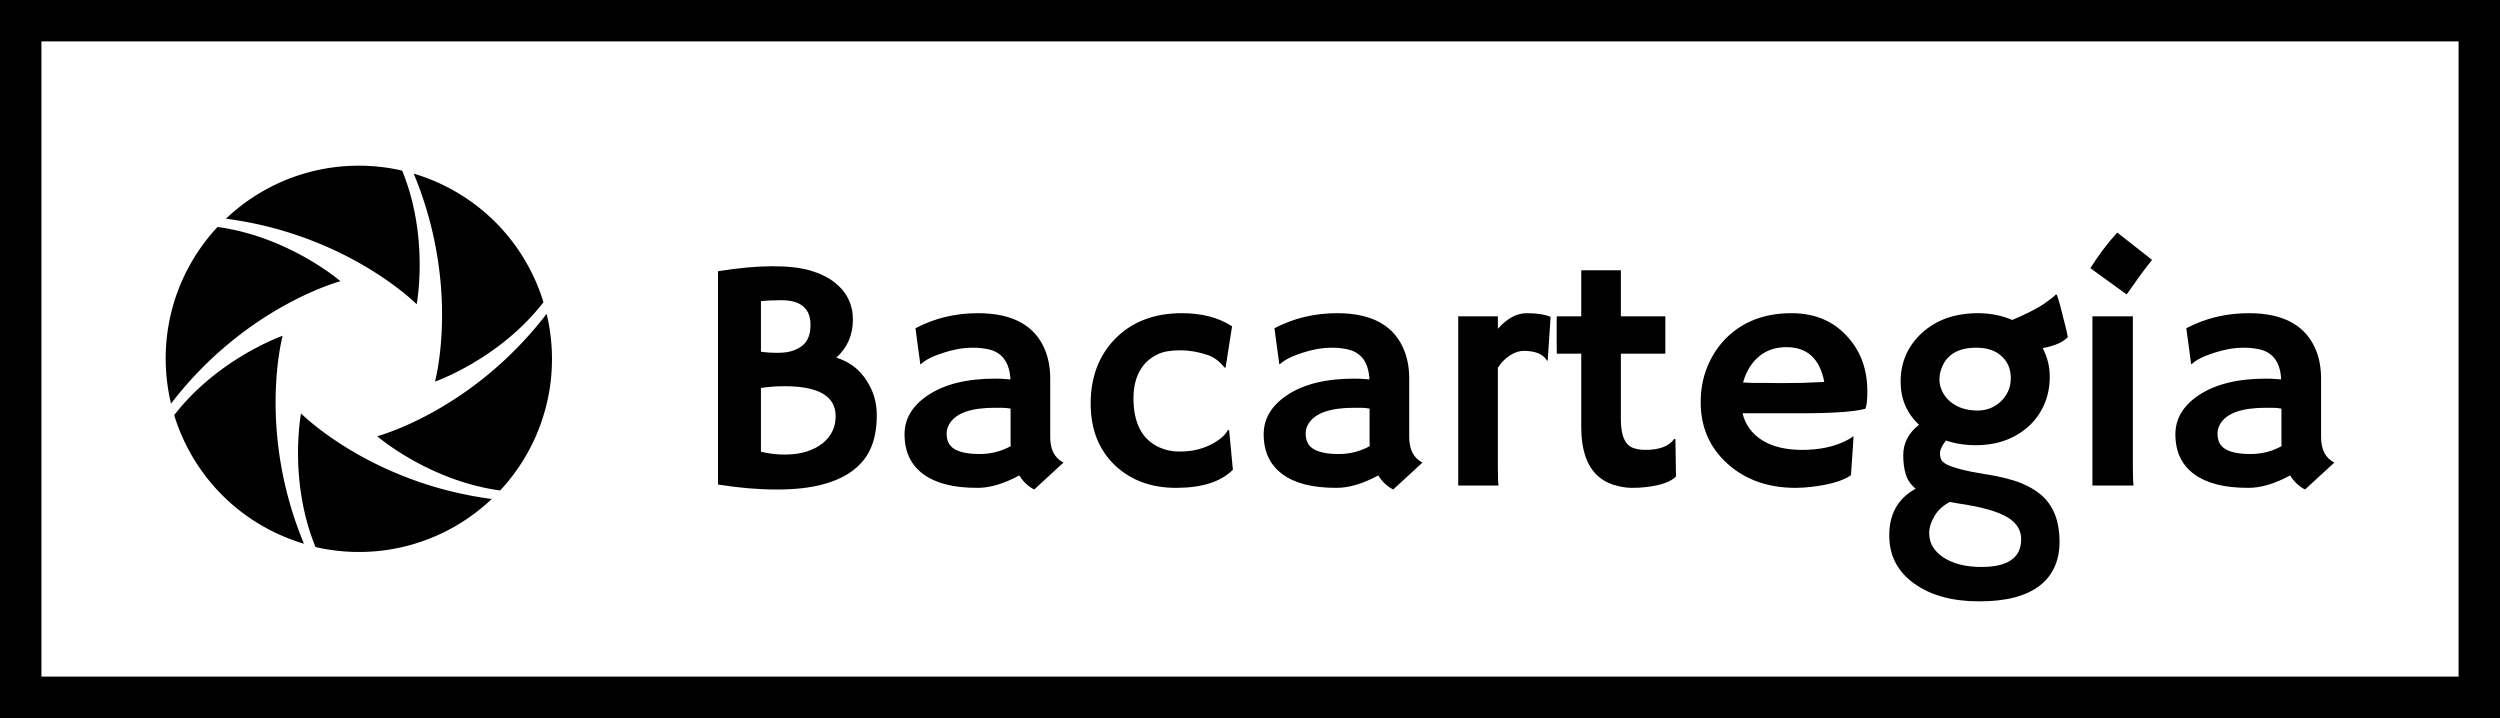 <?xml version="1.0" standalone="no"?>
<svg xmlns="http://www.w3.org/2000/svg" viewBox="0 0 181.059 52" width="181.059" height="52"><rect fill="none" stroke="#000000" stroke-width="3" width="178.059" height="49" x="1.5" y="1.5"></rect><g fill="#000000" color="#000000" transform="translate(12, 12) scale(0.538)"><svg width="52.0" height="52.0" x="0.0" y="0.0" viewBox="0 0 52 52"><path fill="currentColor" fill-rule="evenodd" d="M18.22 33.35s9.278 9.366 25.673 11.515a26.024 26.024 0 0 1-4.652 3.512l-.054.034a25.875 25.875 0 0 1-13.82 3.58 26.054 26.054 0 0 1-4.701-.545c-.167-.035-.333-.078-.5-.116-2.487-6.099-2.5-12.173-2.247-15.465.12-1.574.301-2.515.301-2.515zM15.745 22.9S12.273 35.616 18.61 50.89a26.12 26.12 0 0 1-5.368-2.273l-.055-.03A25.865 25.865 0 0 1 3.175 38.408a26.147 26.147 0 0 1-1.878-4.343c-.054-.163-.099-.328-.15-.492 4.038-5.202 9.293-8.25 12.27-9.678 1.423-.683 2.328-.997 2.328-.997zm35.536-2.96c.445 1.86.695 3.795.716 5.786l.002.064a25.868 25.868 0 0 1-3.81 13.76 26.134 26.134 0 0 1-2.821 3.797c-.115.127-.235.249-.352.374-6.524-.895-11.79-3.921-14.516-5.786-1.302-.892-2.026-1.517-2.026-1.517S41.223 33.065 51.28 19.94zM6.983 8.25c6.525.895 11.792 3.922 14.517 5.786 1.302.89 2.026 1.517 2.026 1.517S10.778 18.904.718 32.028a26.047 26.047 0 0 1-.715-5.784L0 26.181A25.871 25.871 0 0 1 3.81 12.42a26.18 26.18 0 0 1 2.822-3.797c.114-.128.235-.25.351-.375zM33.39 1.07a26.021 26.021 0 0 1 5.368 2.272l.055.03a25.864 25.864 0 0 1 10.012 10.18 25.98 25.98 0 0 1 1.878 4.342c.053.163.098.327.149.492-4.038 5.203-9.292 8.25-12.27 9.678-1.422.682-2.327.997-2.327.997s3.471-12.719-2.865-27.991zM26.134 0l.503.007c1.582.04 3.157.221 4.7.545.167.036.333.079.5.117 2.487 6.098 2.499 12.172 2.247 15.465-.12 1.573-.301 2.515-.301 2.515S24.506 9.283 8.11 7.135a26.1 26.1 0 0 1 4.651-3.513c.019-.01.036-.023.055-.033A25.877 25.877 0 0 1 26.637.009z"></path></svg></g><path fill="#000000" fill-rule="nonzero" d="M9.85 17.17Q8.99 17.86 7.62 18.23Q6.25 18.61 4.25 18.61Q2.25 18.61 0 18.25L0 18.25L0 2.80Q2.27 2.44 3.94 2.44Q5.61 2.44 6.69 2.75Q7.76 3.07 8.44 3.61L8.44 3.61Q9.77 4.65 9.77 6.31Q9.77 7.97 8.57 9.06L8.57 9.06Q10.00 9.50 10.78 10.75L10.78 10.75Q11.50 11.86 11.50 13.21Q11.50 14.57 11.10 15.53Q10.71 16.49 9.85 17.17ZM3.11 4.97L3.11 8.63Q3.60 8.71 4.34 8.71Q5.07 8.71 5.55 8.51Q6.02 8.32 6.28 8.03L6.28 8.03Q6.70 7.55 6.70 6.69L6.70 6.69Q6.70 4.90 4.59 4.90L4.59 4.90Q3.70 4.90 3.11 4.97L3.11 4.97ZM4.84 11.13L4.84 11.13Q3.86 11.13 3.11 11.26L3.11 11.26L3.11 15.87Q3.93 16.08 4.83 16.08Q5.73 16.08 6.42 15.86Q7.10 15.64 7.57 15.27L7.57 15.27Q8.52 14.50 8.52 13.30L8.52 13.30Q8.52 11.13 4.84 11.13ZM21.82 17.59L21.82 17.59Q20.16 18.49 18.81 18.49Q17.46 18.49 16.50 18.24Q15.54 17.99 14.87 17.50L14.87 17.50Q13.51 16.50 13.51 14.61L13.51 14.61Q13.51 12.93 15.18 11.80L15.18 11.80Q16.98 10.58 20.07 10.58L20.07 10.58L20.54 10.59Q20.68 10.61 20.86 10.61Q21.04 10.62 21.18 10.64L21.18 10.64Q21.08 8.77 19.56 8.45L19.56 8.45Q19.05 8.34 18.49 8.34Q17.92 8.34 17.37 8.44Q16.83 8.54 16.31 8.71L16.31 8.71Q15.18 9.07 14.68 9.54L14.68 9.54L14.65 9.52L14.30 6.93Q16.37 5.84 18.83 5.84L18.83 5.84Q22.65 5.84 23.72 8.59L23.72 8.59Q24.06 9.47 24.06 10.57L24.06 10.57L24.06 14.81Q24.06 16.17 25.02 16.66L25.02 16.66L22.90 18.61Q22.23 18.26 21.82 17.59ZM21.19 15.20L21.19 12.75Q20.87 12.69 20.53 12.69L20.53 12.69L20.06 12.69Q17.47 12.69 16.77 13.84L16.77 13.84Q16.56 14.18 16.56 14.55Q16.56 14.93 16.69 15.22Q16.83 15.50 17.14 15.69L17.14 15.69Q17.75 16.04 18.96 16.04Q20.16 16.04 21.20 15.47L21.20 15.47Q21.19 15.34 21.19 15.20L21.19 15.20ZM37.02 14.32L37.29 17.18Q35.98 18.49 33.18 18.49L33.18 18.49Q30.46 18.49 28.73 16.84L28.73 16.84Q26.99 15.16 26.99 12.39L26.99 12.39Q26.99 9.56 28.71 7.75L28.71 7.75Q30.54 5.84 33.60 5.84L33.60 5.84Q35.77 5.84 37.23 6.79L37.23 6.79L36.76 9.79L36.68 9.77Q36.12 9.09 35.50 8.88L35.50 8.88Q34.49 8.53 33.48 8.53Q32.47 8.53 31.90 8.79Q31.32 9.05 30.91 9.50L30.91 9.50Q30.09 10.44 30.09 11.99L30.09 11.99Q30.09 14.73 31.99 15.57L31.99 15.57Q32.65 15.86 33.38 15.86Q34.11 15.86 34.66 15.73Q35.20 15.60 35.65 15.38L35.65 15.38Q36.60 14.91 36.94 14.29L36.94 14.29L37.02 14.32ZM47.82 17.59L47.82 17.59Q46.16 18.49 44.81 18.49Q43.46 18.49 42.50 18.24Q41.54 17.99 40.88 17.50L40.88 17.50Q39.52 16.50 39.52 14.61L39.52 14.61Q39.52 12.93 41.18 11.80L41.18 11.80Q42.98 10.58 46.08 10.58L46.08 10.58L46.55 10.59Q46.69 10.61 46.86 10.61Q47.04 10.62 47.18 10.64L47.18 10.64Q47.09 8.77 45.56 8.45L45.56 8.45Q45.06 8.34 44.49 8.34Q43.92 8.34 43.38 8.44Q42.83 8.54 42.32 8.71L42.32 8.71Q41.18 9.07 40.69 9.54L40.69 9.54L40.65 9.52L40.30 6.93Q42.38 5.84 44.84 5.84L44.84 5.84Q48.66 5.84 49.72 8.59L49.72 8.59Q50.06 9.47 50.06 10.57L50.06 10.57L50.06 14.81Q50.06 16.17 51.02 16.66L51.02 16.66L48.90 18.61Q48.23 18.26 47.82 17.59ZM47.19 15.20L47.19 12.75Q46.88 12.69 46.54 12.69L46.54 12.69L46.07 12.69Q43.48 12.69 42.77 13.84L42.77 13.84Q42.56 14.18 42.56 14.55Q42.56 14.93 42.70 15.22Q42.83 15.50 43.15 15.69L43.15 15.69Q43.76 16.04 44.96 16.04Q46.16 16.04 47.20 15.47L47.20 15.47Q47.19 15.34 47.19 15.20L47.19 15.20ZM56.48 9.79L56.48 17.00Q56.48 18.01 56.53 18.32L56.53 18.32L53.61 18.32L53.61 6.07L56.48 6.07L56.48 6.97Q57.48 5.84 58.58 5.84Q59.67 5.84 60.30 6.11L60.30 6.11L60.09 9.26L60.05 9.29Q59.64 8.57 58.35 8.57L58.35 8.57Q57.86 8.57 57.35 8.90Q56.84 9.23 56.48 9.79L56.48 9.79ZM67.17 15.74L67.17 15.74Q68.68 15.74 69.25 14.95L69.25 14.95L69.34 14.95L69.38 17.67Q68.80 18.25 67.24 18.43L67.24 18.43Q66.82 18.49 66.19 18.49Q65.57 18.49 64.83 18.26Q64.10 18.02 63.59 17.50L63.59 17.50Q62.52 16.41 62.52 14.09L62.52 14.09L62.52 8.77L60.75 8.77Q60.74 8.43 60.74 8.07L60.74 8.07L60.74 6.27Q60.74 6.07 60.75 6.07L60.75 6.07L62.52 6.07L62.52 2.73L65.39 2.73L65.39 6.07L68.61 6.07L68.61 8.77L65.39 8.77L65.39 13.55Q65.39 15.39 66.41 15.64L66.41 15.64Q66.74 15.74 67.17 15.74ZM71.17 12.29L71.17 12.29Q71.17 10.92 71.64 9.75Q72.11 8.58 72.96 7.70L72.96 7.70Q74.79 5.84 77.74 5.84L77.74 5.84Q80.24 5.84 81.75 7.49L81.75 7.49Q83.24 9.08 83.24 11.50L83.24 11.50Q83.24 12.42 83.10 12.76L83.10 12.76Q81.93 13.09 78.33 13.09L78.33 13.09L74.20 13.09Q74.51 14.34 75.62 15.04Q76.73 15.74 78.52 15.74L78.52 15.74Q80.38 15.74 81.71 15.07L81.71 15.07Q82.07 14.89 82.24 14.74L82.24 14.74Q82.22 15.23 82.18 15.75L82.18 15.75L82.05 17.58Q81.16 18.19 79.17 18.42L79.17 18.42Q78.59 18.49 78.05 18.49L78.05 18.49Q75.07 18.49 73.13 16.76L73.13 16.76Q71.17 15.01 71.17 12.29ZM80.12 10.82L80.12 10.82Q79.64 8.30 77.38 8.30L77.38 8.30Q75.60 8.30 74.67 9.83L74.67 9.83Q74.39 10.30 74.24 10.86L74.24 10.86Q74.52 10.88 74.93 10.89L74.93 10.89L75.80 10.89Q76.23 10.90 76.63 10.90L76.63 10.90L77.30 10.90Q77.89 10.90 78.47 10.89L78.47 10.89L79.43 10.85Q79.82 10.84 80.12 10.82ZM88.93 15.06L88.93 15.06Q88.50 15.63 88.50 15.97Q88.50 16.30 88.61 16.48Q88.71 16.66 89.06 16.83L89.06 16.83Q89.84 17.19 91.61 17.47Q93.38 17.74 94.38 18.15Q95.38 18.56 96 19.16L96 19.16Q97.16 20.30 97.16 22.38Q97.16 24.47 95.70 25.59Q94.23 26.71 91.35 26.71L91.35 26.71Q88.44 26.71 86.66 25.44L86.66 25.44Q84.88 24.18 84.83 22.08L84.83 22.08Q84.76 19.64 86.74 18.55L86.74 18.55Q86.20 18.11 86.02 17.50Q85.84 16.90 85.84 16.13L85.84 16.13Q85.84 14.82 86.98 13.92L86.98 13.92Q85.65 12.67 85.65 10.80L85.65 10.80Q85.65 8.72 87.15 7.31L87.15 7.31Q88.73 5.84 91.25 5.84L91.25 5.84Q92.58 5.84 93.74 6.33L93.74 6.33Q95.26 5.68 95.98 5.20Q96.69 4.71 96.89 4.49L96.89 4.49L96.96 4.50Q97.07 4.78 97.21 5.30L97.21 5.30L97.42 6.14Q97.70 7.18 97.76 7.57L97.76 7.57Q97.24 8.13 95.94 8.37L95.94 8.37Q96.45 9.34 96.45 10.43Q96.45 11.52 96.07 12.40Q95.70 13.29 95.00 13.96L95.00 13.96Q93.47 15.40 91.09 15.40L91.09 15.40Q89.93 15.40 88.93 15.06ZM88.63 9.79L88.63 9.79Q88.46 10.21 88.46 10.64Q88.46 11.07 88.65 11.47Q88.83 11.87 89.18 12.19L89.18 12.19Q89.96 12.89 91.23 12.89L91.23 12.89Q92.19 12.89 92.89 12.25L92.89 12.25Q93.63 11.54 93.63 10.55Q93.63 9.56 92.96 8.95Q92.30 8.34 91.13 8.34L91.13 8.34Q89.19 8.34 88.63 9.79ZM91.50 24.22L91.50 24.22Q94.38 24.22 94.38 22.21L94.38 22.21Q94.38 21.25 93.45 20.66L93.45 20.66Q92.39 19.99 89.82 19.62L89.82 19.62L89.21 19.51Q88.44 19.92 88.08 20.57Q87.71 21.21 87.72 21.79Q87.73 22.37 88.00 22.79Q88.27 23.21 88.75 23.53L88.75 23.53Q89.81 24.22 91.50 24.22ZM102.02 4.48L99.39 2.58Q100.32 1.11 101.34 0L101.34 0L103.86 1.98Q103.36 2.60 102.93 3.20L102.93 3.20Q102.93 3.20 102.02 4.48L102.02 4.48ZM102.47 6.07L102.47 17.00Q102.47 18.01 102.52 18.32L102.52 18.32L99.54 18.32L99.54 6.07L102.47 6.07ZM113.86 17.59L113.86 17.59Q112.20 18.49 110.85 18.49Q109.50 18.49 108.54 18.24Q107.58 17.99 106.91 17.50L106.91 17.50Q105.55 16.50 105.55 14.61L105.55 14.61Q105.55 12.93 107.21 11.80L107.21 11.80Q109.02 10.58 112.11 10.58L112.11 10.58L112.58 10.59Q112.72 10.61 112.90 10.61Q113.07 10.62 113.21 10.64L113.21 10.64Q113.12 8.77 111.60 8.45L111.60 8.45Q111.09 8.34 110.53 8.34Q109.96 8.34 109.41 8.44Q108.87 8.54 108.35 8.71L108.35 8.71Q107.21 9.07 106.72 9.54L106.72 9.54L106.69 9.52L106.34 6.93Q108.41 5.84 110.87 5.84L110.87 5.84Q114.69 5.84 115.76 8.59L115.76 8.59Q116.10 9.47 116.10 10.57L116.10 10.57L116.10 14.81Q116.10 16.17 117.06 16.66L117.06 16.66L114.94 18.61Q114.27 18.26 113.86 17.59ZM113.23 15.20L113.23 12.75Q112.91 12.69 112.57 12.69L112.57 12.69L112.10 12.69Q109.51 12.69 108.81 13.84L108.81 13.84Q108.60 14.18 108.60 14.55Q108.60 14.93 108.73 15.22Q108.87 15.50 109.18 15.69L109.18 15.69Q109.79 16.04 110.99 16.04Q112.20 16.04 113.24 15.47L113.24 15.47Q113.23 15.34 113.23 15.20L113.23 15.20Z" transform="translate(52 16.842)"></path></svg>